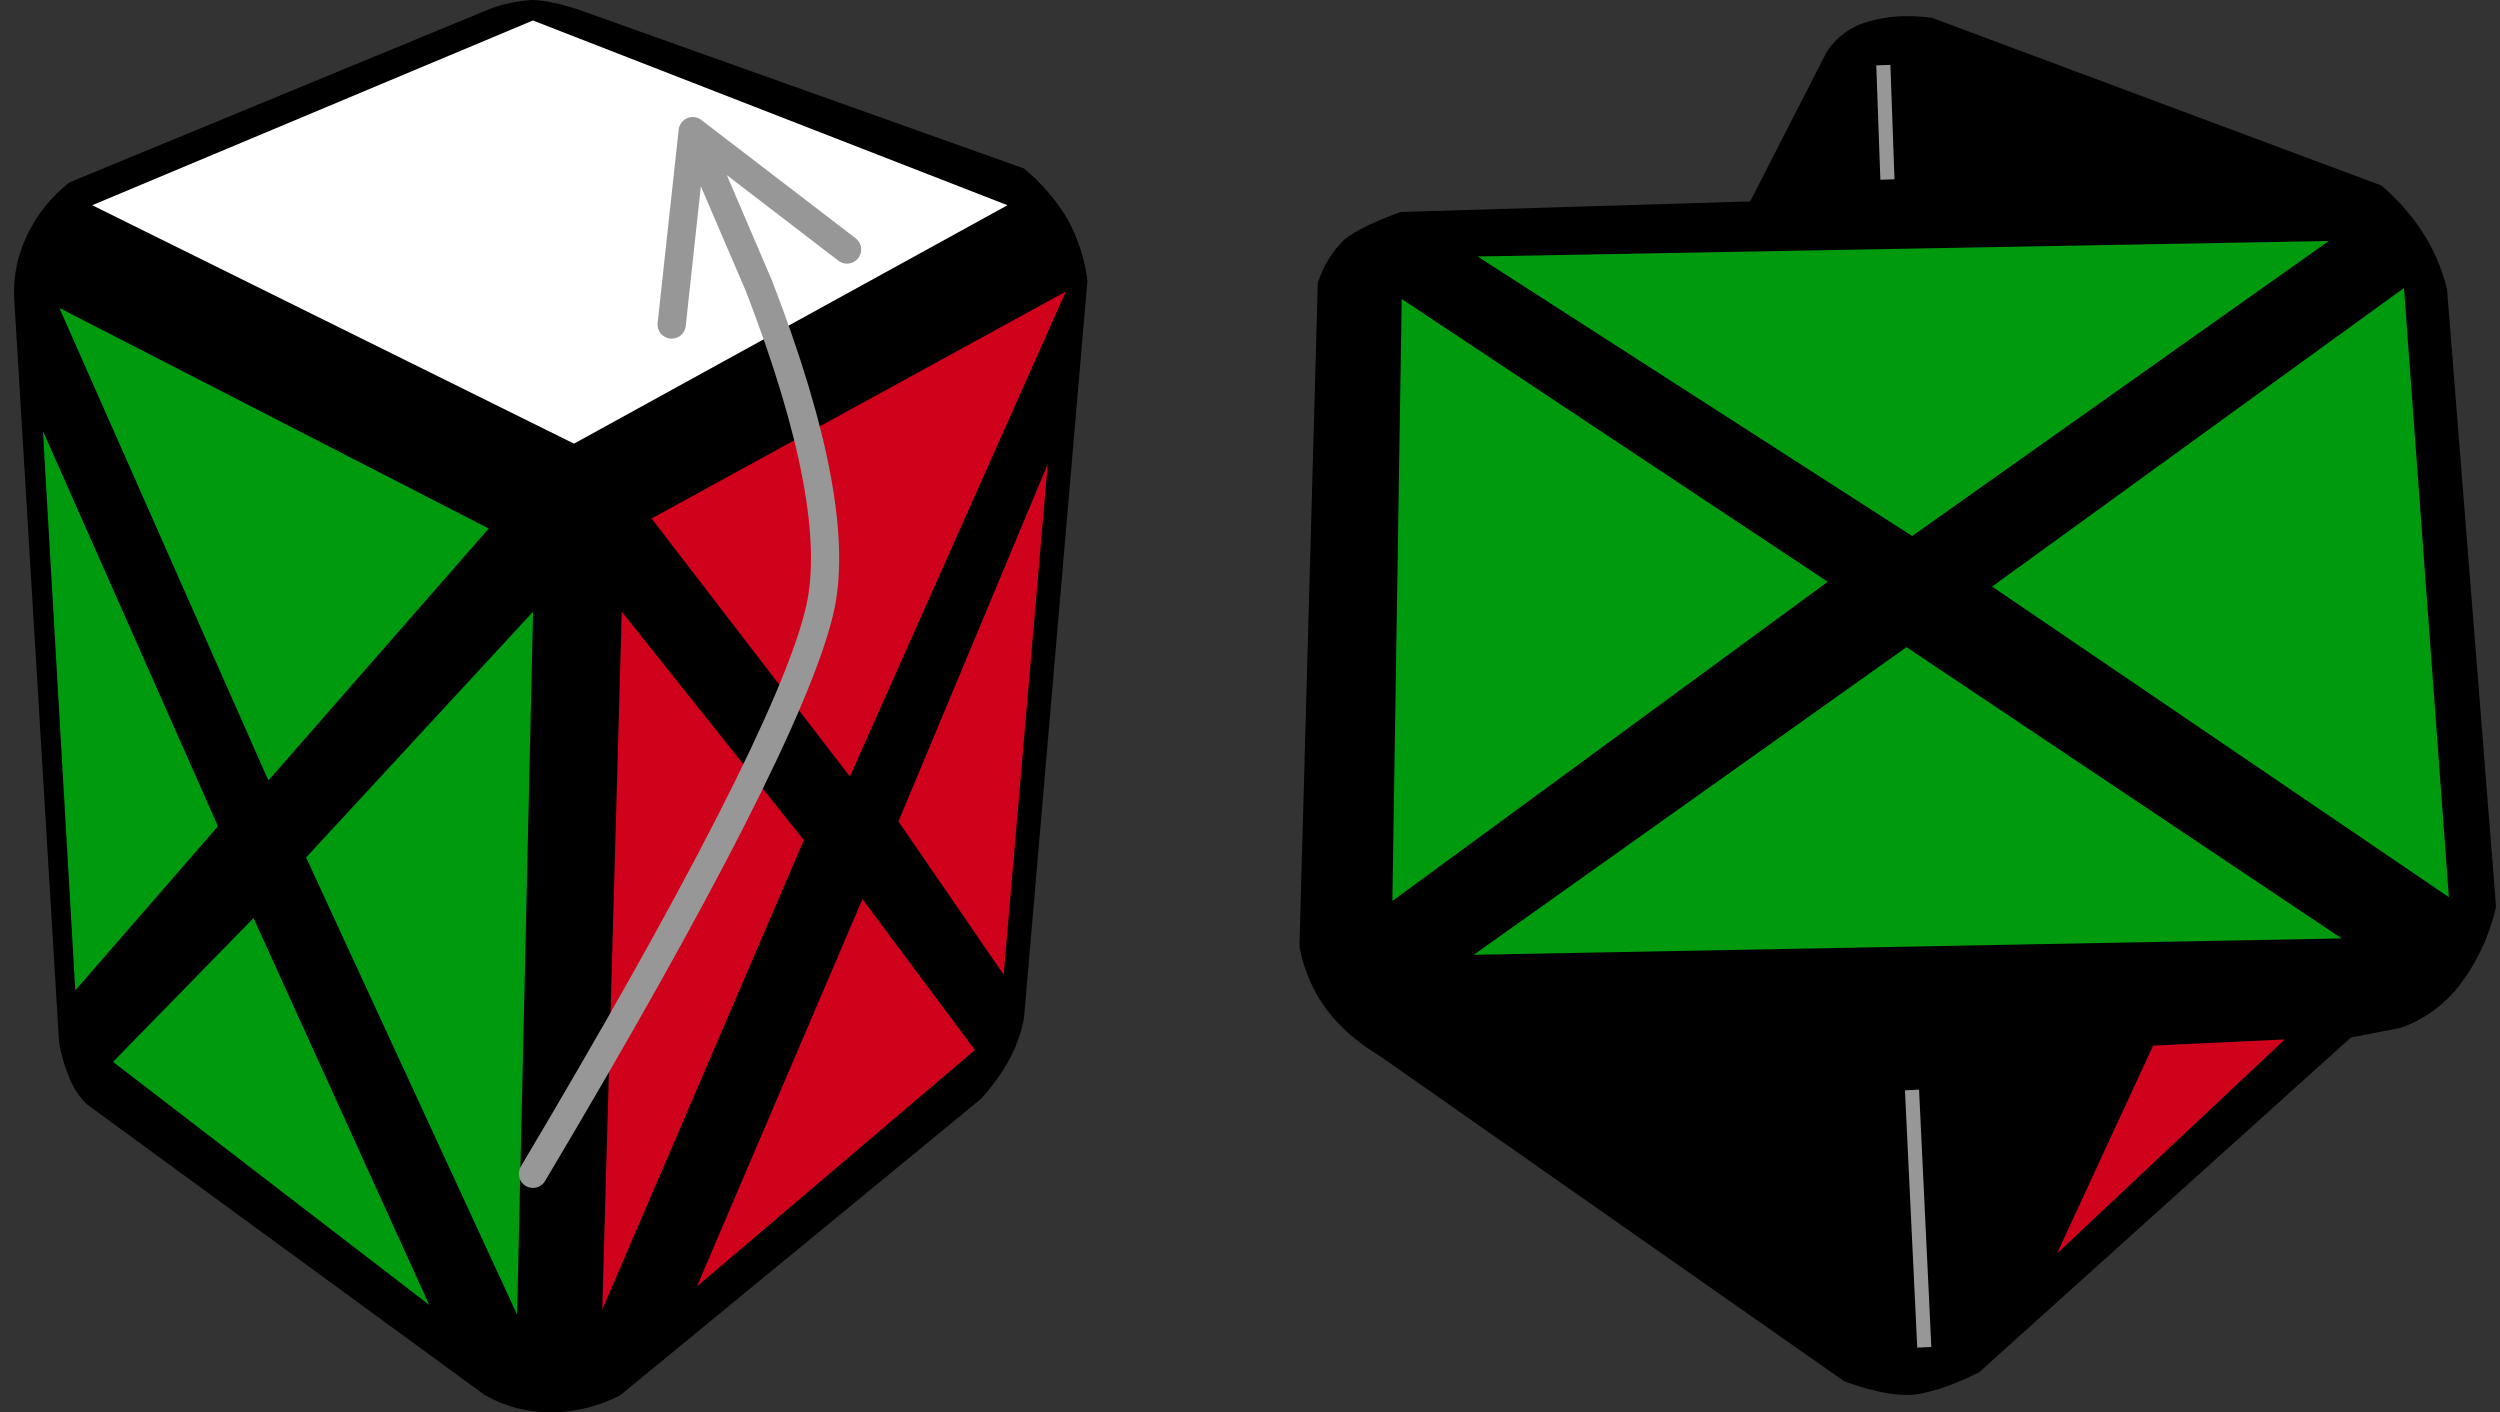 <?xml version="1.0" encoding="UTF-8"?>
<svg width="177px" height="100px" viewBox="0 0 177 100" version="1.1" xmlns="http://www.w3.org/2000/svg" xmlns:xlink="http://www.w3.org/1999/xlink">
    <rect x="0" y="0" width="177" height="100" fill="#333333" stroke="none"/>
    <title>container_1_5</title>
    <g id="container" stroke="none" stroke-width="1" fill="none" fill-rule="evenodd">
        <g id="container_1_5" fill-rule="nonzero">
            <path d="M4.95,12.9 L34.71,0.62 C35.658,0.27 36.652,0.061 37.66,0 C38.36,0 39.4,0.2 40.78,0.62 L72.5,11.93 C73.728,12.945 74.773,14.162 75.59,15.53 C76.322,16.877 76.797,18.349 76.99,19.87 L72.5,72.07 C72.31,73.09 71.97,74.07 71.46,75.01 C70.905,76.023 70.227,76.964 69.44,77.81 L43.92,98.78 C42.4,99.571 40.714,99.989 39,100 C37.359,100.005 35.746,99.581 34.32,98.77 L6.13,78.17 C5.621,77.666 5.22,77.064 4.95,76.4 C4.589,75.561 4.331,74.681 4.18,73.78 L1,21.04 C0.94,19.493 1.27,17.956 1.96,16.57 C2.67,15.11 3.66,13.89 4.94,12.9 L4.95,12.9 Z" id="Path" fill="#000000"></path>
            <polygon id="Path" fill="#FFFFFF" points="6.53 14.53 37.73 1.45 71.33 14.53 40.64 31.41"></polygon>
            <polygon id="Path" fill="#009A0E" points="4.2 21.8 19 55.26 34.6 37.42"></polygon>
            <polygon id="Path" fill="#009A0E" points="3.04 30.52 5.33 70.12 15.43 58.5"></polygon>
            <polygon id="Path" fill="#009A0E" points="21.67 60.71 37.74 43.31 36.61 93.08"></polygon>
            <polygon id="Path" fill="#009A0E" points="17.95 65 8 75.18 30.39 92.39"></polygon>
            <polygon id="Path" fill="#D0021B" points="46.13 36.71 75.46 20.64 60.17 54.98"></polygon>
            <polygon id="Path" fill="#D0021B" points="44.02 43.31 56.91 59.48 42.64 92.72"></polygon>
            <polygon id="Path" fill="#D0021B" points="61.06 63.66 49.34 91.08 69.02 74.34"></polygon>
            <polygon id="Path" fill="#D0021B" points="74.18 32.85 63.61 58.16 71.06 69.01"></polygon>
            <path d="M123.91,14.26 L129.34,3.66 C130.023,2.611 131.07,1.852 132.28,1.53 C133.6,1.13 135.09,1.04 136.78,1.26 L168.59,13.13 C169.669,14.043 170.618,15.1 171.41,16.27 C172.258,17.555 172.88,18.975 173.25,20.47 L176.72,64.19 C176.262,66.245 175.357,68.174 174.07,69.84 C173.012,71.17 171.607,72.18 170.01,72.76 L166.44,73.46 L140.12,97.16 C138.54,97.95 137.12,98.46 135.87,98.69 C134.62,98.92 132.85,98.62 130.58,97.8 L97.74,74.8 C96.09,73.8 94.8,72.67 93.88,71.42 C92.929,70.107 92.287,68.596 92,67 L93.3,20.05 C93.648,18.9 94.277,17.856 95.13,17.01 C95.83,16.41 97.17,15.73 99.16,15.01 L123.91,14.26 L123.91,14.26 Z" id="Path" fill="#000000"></path>
            <polygon id="Path" fill="#009A0E" points="104.61 18.16 135.38 37.95 164.88 17.06"></polygon>
            <polygon id="Path" fill="#009A0E" points="141.04 41.53 170.2 20.39 173.38 63.52"></polygon>
            <polygon id="Path" fill="#009A0E" points="134.98 45.82 104.34 67.6 165.79 66.44"></polygon>
            <polygon id="Path" fill="#009A0E" points="99.24 21.17 129.4 41.19 98.58 63.79"></polygon>
            <polygon id="Path" fill="#D0021B" points="152.44 74.03 145.64 88.74 161.76 73.59"></polygon>
            <line x1="133.34" y1="4.61" x2="133.63" y2="12.71" id="Path" stroke="#979797" fill="#D0021B"></line>
            <line x1="136.24" y1="95.39" x2="135.37" y2="77.17" id="Path" stroke="#979797" fill="#D0021B"></line>
            <path d="M49.62,13.19 L48.55,23.09 C48.509,23.445 48.281,23.752 47.953,23.894 C47.625,24.036 47.245,23.993 46.958,23.779 C46.671,23.566 46.519,23.215 46.56,22.86 L48.05,9.18 C48.088,8.821 48.317,8.51 48.648,8.368 C48.98,8.225 49.363,8.271 49.65,8.49 L60.58,16.87 C60.864,17.088 61.01,17.441 60.963,17.796 C60.917,18.151 60.684,18.454 60.353,18.591 C60.023,18.728 59.644,18.678 59.36,18.46 L51.46,12.4 L54.66,19.87 C58.77,30.52 60.23,38.38 58.98,43.55 C57.4,50.09 50.62,63.4 38.6,83.6 C38.421,83.914 38.087,84.107 37.725,84.105 C37.364,84.103 37.032,83.906 36.857,83.59 C36.681,83.274 36.69,82.888 36.88,82.58 C48.79,62.56 55.52,49.35 57.04,43.08 C58.17,38.41 56.77,30.88 52.81,20.62 L49.62,13.19 L49.62,13.19 Z" id="Path" fill="#979797"></path>
        </g>
    </g>
</svg>